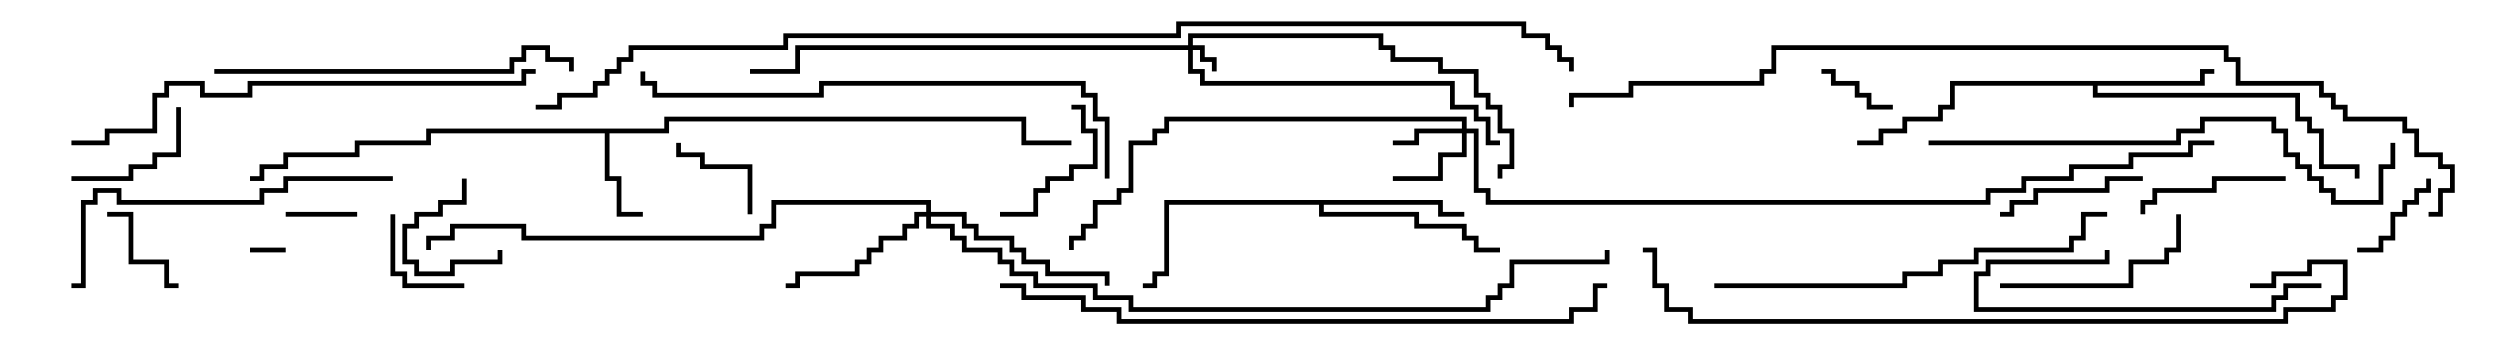 <svg version="1.1" width="105" height="15" xmlns="http://www.w3.org/2000/svg"><path d="M27.9,5.4L27.9,4.9L43.1,4.9L43.1,5.9L45,5.9L45,6.1L42.9,6.1L42.9,5.1L28.1,5.1L28.1,5.6L25.6,5.6L25.6,7.4L26.1,7.4L26.1,8.9L27,8.9L27,9.1L25.9,9.1L25.9,7.6L25.4,7.6L25.4,5.6L18.1,5.6L18.1,6.1L15.1,6.1L15.1,6.6L12.1,6.6L12.1,7.1L11.1,7.1L11.1,7.6L10.5,7.6L10.5,7.4L10.9,7.4L10.9,6.9L11.9,6.9L11.9,6.4L14.9,6.4L14.9,5.9L17.9,5.9L17.9,5.4z" stroke="none"/><path d="M92.4,3.4L92.4,2.9L93,2.9L93,3.1L92.6,3.1L92.6,3.6L88.1,3.6L88.1,3.9L96.6,3.9L96.6,4.9L97.1,4.9L97.1,5.4L97.6,5.4L97.6,6.9L99.1,6.9L99.1,7.5L98.9,7.5L98.9,7.1L97.4,7.1L97.4,5.6L96.9,5.6L96.9,5.1L96.4,5.1L96.4,4.1L87.9,4.1L87.9,3.6L82.1,3.6L82.1,4.6L81.6,4.6L81.6,5.1L80.1,5.1L80.1,5.6L79.1,5.6L79.1,6.1L78,6.1L78,5.9L78.9,5.9L78.9,5.4L79.9,5.4L79.9,4.9L81.4,4.9L81.4,4.4L81.9,4.4L81.9,3.4z" stroke="none"/><path d="M60.6,8.4L60.6,8.9L61.5,8.9L61.5,9.1L60.4,9.1L60.4,8.6L55.6,8.6L55.6,8.9L59.6,8.9L59.6,9.4L61.6,9.4L61.6,9.9L62.1,9.9L62.1,10.4L63,10.4L63,10.6L61.9,10.6L61.9,10.1L61.4,10.1L61.4,9.6L59.4,9.6L59.4,9.1L55.4,9.1L55.4,8.6L49.1,8.6L49.1,11.6L48.6,11.6L48.6,12.1L48,12.1L48,11.9L48.4,11.9L48.4,11.4L48.9,11.4L48.9,8.4z" stroke="none"/><path d="M49.9,1.9L49.9,1.4L58.1,1.4L58.1,1.9L58.6,1.9L58.6,2.4L60.6,2.4L60.6,2.9L62.1,2.9L62.1,3.9L62.6,3.9L62.6,4.4L63.1,4.4L63.1,5.4L63.6,5.4L63.6,7.1L63.1,7.1L63.1,7.5L62.9,7.5L62.9,6.9L63.4,6.9L63.4,5.6L62.9,5.6L62.9,4.6L62.4,4.6L62.4,4.1L61.9,4.1L61.9,3.1L60.4,3.1L60.4,2.6L58.4,2.6L58.4,2.1L57.9,2.1L57.9,1.6L50.1,1.6L50.1,1.9L50.6,1.9L50.6,2.4L51.1,2.4L51.1,3L50.9,3L50.9,2.6L50.4,2.6L50.4,2.1L50.1,2.1L50.1,2.9L50.6,2.9L50.6,3.4L61.1,3.4L61.1,4.4L62.1,4.4L62.1,4.9L62.6,4.9L62.6,5.9L63,5.9L63,6.1L62.4,6.1L62.4,5.1L61.9,5.1L61.9,4.6L60.9,4.6L60.9,3.6L50.4,3.6L50.4,3.1L49.9,3.1L49.9,2.1L33.6,2.1L33.6,3.1L31.5,3.1L31.5,2.9L33.4,2.9L33.4,1.9z" stroke="none"/><path d="M61.4,5.4L61.4,5.1L49.1,5.1L49.1,5.6L48.6,5.6L48.6,6.1L47.6,6.1L47.6,8.1L47.1,8.1L47.1,8.6L46.1,8.6L46.1,9.6L45.6,9.6L45.6,10.1L45.1,10.1L45.1,10.5L44.9,10.5L44.9,9.9L45.4,9.9L45.4,9.4L45.9,9.4L45.9,8.4L46.9,8.4L46.9,7.9L47.4,7.9L47.4,5.9L48.4,5.9L48.4,5.4L48.9,5.4L48.9,4.9L61.6,4.9L61.6,5.4L62.1,5.4L62.1,7.9L62.6,7.9L62.6,8.4L83.4,8.4L83.4,7.9L84.9,7.9L84.9,7.4L86.9,7.4L86.9,6.9L89.4,6.9L89.4,6.4L91.9,6.4L91.9,5.9L93,5.9L93,6.1L92.1,6.1L92.1,6.6L89.6,6.6L89.6,7.1L87.1,7.1L87.1,7.6L85.1,7.6L85.1,8.1L83.6,8.1L83.6,8.6L62.4,8.6L62.4,8.1L61.9,8.1L61.9,5.6L61.6,5.6L61.6,6.6L60.6,6.6L60.6,7.6L58.5,7.6L58.5,7.4L60.4,7.4L60.4,6.4L61.4,6.4L61.4,5.6L59.6,5.6L59.6,6.1L58.5,6.1L58.5,5.9L59.4,5.9L59.4,5.4z" stroke="none"/><path d="M38.9,8.9L38.9,8.6L32.6,8.6L32.6,9.6L32.1,9.6L32.1,10.1L21.9,10.1L21.9,9.6L19.1,9.6L19.1,10.1L18.1,10.1L18.1,10.5L17.9,10.5L17.9,9.9L18.9,9.9L18.9,9.4L22.1,9.4L22.1,9.9L31.9,9.9L31.9,9.4L32.4,9.4L32.4,8.4L39.1,8.4L39.1,8.9L40.6,8.9L40.6,9.4L41.1,9.4L41.1,9.9L42.6,9.9L42.6,10.4L43.1,10.4L43.1,10.9L44.1,10.9L44.1,11.4L46.6,11.4L46.6,12L46.4,12L46.4,11.6L43.9,11.6L43.9,11.1L42.9,11.1L42.9,10.6L42.4,10.6L42.4,10.1L40.9,10.1L40.9,9.6L40.4,9.6L40.4,9.1L39.1,9.1L39.1,9.4L40.1,9.4L40.1,9.9L40.6,9.9L40.6,10.4L42.1,10.4L42.1,10.9L42.6,10.9L42.6,11.4L43.6,11.4L43.6,11.9L46.1,11.9L46.1,12.4L47.6,12.4L47.6,12.9L62.4,12.9L62.4,12.4L62.9,12.4L62.9,11.9L63.4,11.9L63.4,10.9L67.4,10.9L67.4,10.5L67.6,10.5L67.6,11.1L63.6,11.1L63.6,12.1L63.1,12.1L63.1,12.6L62.6,12.6L62.6,13.1L47.4,13.1L47.4,12.6L45.9,12.6L45.9,12.1L43.4,12.1L43.4,11.6L42.4,11.6L42.4,11.1L41.9,11.1L41.9,10.6L40.4,10.6L40.4,10.1L39.9,10.1L39.9,9.6L38.9,9.6L38.9,9.1L38.6,9.1L38.6,9.6L38.1,9.6L38.1,10.1L37.1,10.1L37.1,10.6L36.6,10.6L36.6,11.1L36.1,11.1L36.1,11.6L33.6,11.6L33.6,12.1L33,12.1L33,11.9L33.4,11.9L33.4,11.4L35.9,11.4L35.9,10.9L36.4,10.9L36.4,10.4L36.9,10.4L36.9,9.9L37.9,9.9L37.9,9.4L38.4,9.4L38.4,8.9z" stroke="none"/><path d="M12,10.4L12,10.6L10.5,10.6L10.5,10.4z" stroke="none"/><path d="M12,9.1L12,8.9L15,8.9L15,9.1z" stroke="none"/><path d="M76.5,3.1L76.5,2.9L77.1,2.9L77.1,3.4L78.1,3.4L78.1,3.9L78.6,3.9L78.6,4.4L79.5,4.4L79.5,4.6L78.4,4.6L78.4,4.1L77.9,4.1L77.9,3.6L76.9,3.6L76.9,3.1z" stroke="none"/><path d="M19.4,7.5L19.6,7.5L19.6,8.6L18.6,8.6L18.6,9.1L17.6,9.1L17.6,9.6L17.1,9.6L17.1,10.9L17.6,10.9L17.6,11.4L18.9,11.4L18.9,10.9L20.9,10.9L20.9,10.5L21.1,10.5L21.1,11.1L19.1,11.1L19.1,11.6L17.4,11.6L17.4,11.1L16.9,11.1L16.9,9.4L17.4,9.4L17.4,8.9L18.4,8.9L18.4,8.4L19.4,8.4z" stroke="none"/><path d="M31.6,9L31.4,9L31.4,7.1L29.4,7.1L29.4,6.6L28.4,6.6L28.4,6L28.6,6L28.6,6.4L29.6,6.4L29.6,6.9L31.6,6.9z" stroke="none"/><path d="M7.5,11.9L7.5,12.1L6.9,12.1L6.9,11.1L5.4,11.1L5.4,9.1L4.5,9.1L4.5,8.9L5.6,8.9L5.6,10.9L7.1,10.9L7.1,11.9z" stroke="none"/><path d="M19.5,11.9L19.5,12.1L16.9,12.1L16.9,11.6L16.4,11.6L16.4,9L16.6,9L16.6,11.4L17.1,11.4L17.1,11.9z" stroke="none"/><path d="M101.9,7.5L102.1,7.5L102.1,8.1L101.6,8.1L101.6,8.6L101.1,8.6L101.1,9.1L100.6,9.1L100.6,10.1L100.1,10.1L100.1,10.6L99,10.6L99,10.4L99.9,10.4L99.9,9.9L100.4,9.9L100.4,8.9L100.9,8.9L100.9,8.4L101.4,8.4L101.4,7.9L101.9,7.9z" stroke="none"/><path d="M7.4,4.5L7.6,4.5L7.6,6.6L6.6,6.6L6.6,7.1L5.6,7.1L5.6,7.6L3,7.6L3,7.4L5.4,7.4L5.4,6.9L6.4,6.9L6.4,6.4L7.4,6.4z" stroke="none"/><path d="M42,9.1L42,8.9L43.4,8.9L43.4,7.9L43.9,7.9L43.9,7.4L44.9,7.4L44.9,6.9L45.9,6.9L45.9,5.6L45.4,5.6L45.4,4.6L45,4.6L45,4.4L45.6,4.4L45.6,5.4L46.1,5.4L46.1,7.1L45.1,7.1L45.1,7.6L44.1,7.6L44.1,8.1L43.6,8.1L43.6,9.1z" stroke="none"/><path d="M90,7.4L90,7.6L88.6,7.6L88.6,8.1L85.6,8.1L85.6,8.6L84.6,8.6L84.6,9.1L84,9.1L84,8.9L84.4,8.9L84.4,8.4L85.4,8.4L85.4,7.9L88.4,7.9L88.4,7.4z" stroke="none"/><path d="M96,7.4L96,7.6L93.1,7.6L93.1,8.1L90.6,8.1L90.6,8.6L90.1,8.6L90.1,9L89.9,9L89.9,8.4L90.4,8.4L90.4,7.9L92.9,7.9L92.9,7.4z" stroke="none"/><path d="M84,12.1L84,11.9L89.4,11.9L89.4,10.9L90.9,10.9L90.9,10.4L91.4,10.4L91.4,9L91.6,9L91.6,10.6L91.1,10.6L91.1,11.1L89.6,11.1L89.6,12.1z" stroke="none"/><path d="M97.5,11.9L97.5,12.1L96.1,12.1L96.1,12.6L95.6,12.6L95.6,13.1L82.9,13.1L82.9,11.4L83.4,11.4L83.4,10.9L88.4,10.9L88.4,10.5L88.6,10.5L88.6,11.1L83.6,11.1L83.6,11.6L83.1,11.6L83.1,12.9L95.4,12.9L95.4,12.4L95.9,12.4L95.9,11.9z" stroke="none"/><path d="M16.5,7.4L16.5,7.6L12.1,7.6L12.1,8.1L11.1,8.1L11.1,8.6L4.9,8.6L4.9,8.1L4.1,8.1L4.1,8.6L3.6,8.6L3.6,12.1L3,12.1L3,11.9L3.4,11.9L3.4,8.4L3.9,8.4L3.9,7.9L5.1,7.9L5.1,8.4L10.9,8.4L10.9,7.9L11.9,7.9L11.9,7.4z" stroke="none"/><path d="M9,3.1L9,2.9L21.4,2.9L21.4,2.4L21.9,2.4L21.9,1.9L23.1,1.9L23.1,2.4L24.1,2.4L24.1,3L23.9,3L23.9,2.6L22.9,2.6L22.9,2.1L22.1,2.1L22.1,2.6L21.6,2.6L21.6,3.1z" stroke="none"/><path d="M72,12.1L72,11.9L79.9,11.9L79.9,11.4L81.4,11.4L81.4,10.9L82.9,10.9L82.9,10.4L86.9,10.4L86.9,9.9L87.4,9.9L87.4,8.9L88.5,8.9L88.5,9.1L87.6,9.1L87.6,10.1L87.1,10.1L87.1,10.6L83.1,10.6L83.1,11.1L81.6,11.1L81.6,11.6L80.1,11.6L80.1,12.1z" stroke="none"/><path d="M81,6.1L81,5.9L91.4,5.9L91.4,5.4L92.4,5.4L92.4,4.9L95.6,4.9L95.6,5.4L96.1,5.4L96.1,6.4L96.6,6.4L96.6,6.9L97.1,6.9L97.1,7.4L97.6,7.4L97.6,7.9L98.1,7.9L98.1,8.4L99.9,8.4L99.9,6.9L100.4,6.9L100.4,6L100.6,6L100.6,7.1L100.1,7.1L100.1,8.6L97.9,8.6L97.9,8.1L97.4,8.1L97.4,7.6L96.9,7.6L96.9,7.1L96.4,7.1L96.4,6.6L95.9,6.6L95.9,5.6L95.4,5.6L95.4,5.1L92.6,5.1L92.6,5.6L91.6,5.6L91.6,6.1z" stroke="none"/><path d="M22.5,2.9L22.5,3.1L22.1,3.1L22.1,3.6L10.6,3.6L10.6,4.1L8.4,4.1L8.4,3.6L7.1,3.6L7.1,4.1L6.6,4.1L6.6,5.6L4.6,5.6L4.6,6.1L3,6.1L3,5.9L4.4,5.9L4.4,5.4L6.4,5.4L6.4,3.9L6.9,3.9L6.9,3.4L8.6,3.4L8.6,3.9L10.4,3.9L10.4,3.4L21.9,3.4L21.9,2.9z" stroke="none"/><path d="M46.6,7.5L46.4,7.5L46.4,5.1L45.9,5.1L45.9,4.1L45.4,4.1L45.4,3.6L34.6,3.6L34.6,4.1L27.4,4.1L27.4,3.6L26.9,3.6L26.9,3L27.1,3L27.1,3.4L27.6,3.4L27.6,3.9L34.4,3.9L34.4,3.4L45.6,3.4L45.6,3.9L46.1,3.9L46.1,4.9L46.6,4.9z" stroke="none"/><path d="M42,12.1L42,11.9L43.1,11.9L43.1,12.4L45.6,12.4L45.6,12.9L47.1,12.9L47.1,13.4L65.9,13.4L65.9,12.9L66.9,12.9L66.9,11.9L67.5,11.9L67.5,12.1L67.1,12.1L67.1,13.1L66.1,13.1L66.1,13.6L46.9,13.6L46.9,13.1L45.4,13.1L45.4,12.6L42.9,12.6L42.9,12.1z" stroke="none"/><path d="M94.5,12.1L94.5,11.9L95.4,11.9L95.4,11.4L96.9,11.4L96.9,10.9L98.6,10.9L98.6,12.6L98.1,12.6L98.1,13.1L96.1,13.1L96.1,13.6L70.9,13.6L70.9,13.1L69.9,13.1L69.9,12.1L69.4,12.1L69.4,10.6L69,10.6L69,10.4L69.6,10.4L69.6,11.9L70.1,11.9L70.1,12.9L71.1,12.9L71.1,13.4L95.9,13.4L95.9,12.9L97.9,12.9L97.9,12.4L98.4,12.4L98.4,11.1L97.1,11.1L97.1,11.6L95.6,11.6L95.6,12.1z" stroke="none"/><path d="M102,9.1L102,8.9L102.4,8.9L102.4,7.9L102.9,7.9L102.9,7.1L102.4,7.1L102.4,6.6L101.4,6.6L101.4,5.6L100.9,5.6L100.9,5.1L98.4,5.1L98.4,4.6L97.9,4.6L97.9,4.1L97.4,4.1L97.4,3.6L93.9,3.6L93.9,2.6L93.4,2.6L93.4,2.1L74.6,2.1L74.6,3.1L74.1,3.1L74.1,3.6L68.6,3.6L68.6,4.1L66.1,4.1L66.1,4.5L65.9,4.5L65.9,3.9L68.4,3.9L68.4,3.4L73.9,3.4L73.9,2.9L74.4,2.9L74.4,1.9L93.6,1.9L93.6,2.4L94.1,2.4L94.1,3.4L97.6,3.4L97.6,3.9L98.1,3.9L98.1,4.4L98.6,4.4L98.6,4.9L101.1,4.9L101.1,5.4L101.6,5.4L101.6,6.4L102.6,6.4L102.6,6.9L103.1,6.9L103.1,8.1L102.6,8.1L102.6,9.1z" stroke="none"/><path d="M22.5,4.6L22.5,4.4L23.4,4.4L23.4,3.9L24.9,3.9L24.9,3.4L25.4,3.4L25.4,2.9L25.9,2.9L25.9,2.4L26.4,2.4L26.4,1.9L32.9,1.9L32.9,1.4L49.4,1.4L49.4,0.9L64.1,0.9L64.1,1.4L65.1,1.4L65.1,1.9L65.6,1.9L65.6,2.4L66.1,2.4L66.1,3L65.9,3L65.9,2.6L65.4,2.6L65.4,2.1L64.9,2.1L64.9,1.6L63.9,1.6L63.9,1.1L49.6,1.1L49.6,1.6L33.1,1.6L33.1,2.1L26.6,2.1L26.6,2.6L26.1,2.6L26.1,3.1L25.6,3.1L25.6,3.6L25.1,3.6L25.1,4.1L23.6,4.1L23.6,4.6z" stroke="none"/></svg>